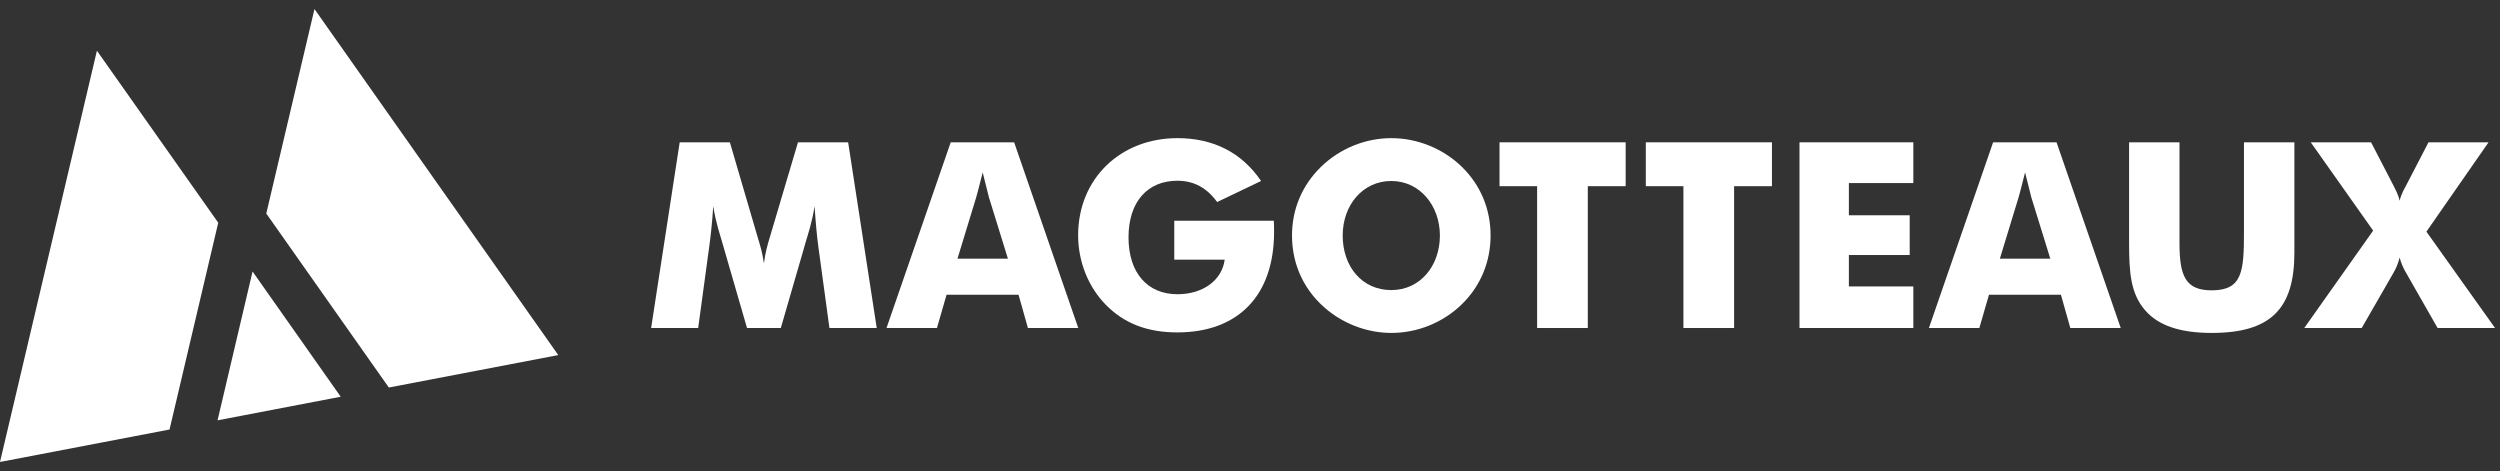 <svg width="276" height="52" viewBox="0 0 276 52" fill="none" xmlns="http://www.w3.org/2000/svg">
<rect x="0" y="0" width="276" height="52" fill="#333333" stroke="none"/>
<path d="M24.018 46.404L37.615 43.799L27.883 29.974L24.018 46.404ZM0 51.002L18.717 47.418L24.094 24.588L10.7 5.598L0 51.002ZM29.397 23.573L42.927 42.782L61.633 39.2L34.718 0.998L29.397 23.573Z" fill="white"/>
<path d="M88.097 15.711L84.968 26.261C84.738 27.007 84.481 27.925 84.336 29.072C84.164 27.838 83.878 26.951 83.677 26.29L80.578 15.711H75.039L71.884 36.212H77.078L78.283 27.352C78.455 26.118 78.626 24.597 78.741 22.764C79.029 24.569 79.459 25.803 79.688 26.606L82.47 36.212H86.202L88.986 26.606C89.216 25.803 89.645 24.569 89.932 22.764C90.048 24.597 90.191 26.118 90.362 27.352L91.569 36.212H96.791L93.635 15.711H88.097Z" fill="white"/>
<path d="M105.706 28.555L107.772 21.788C107.857 21.473 108.116 20.554 108.489 19.036C108.862 20.554 109.091 21.473 109.179 21.788L111.273 28.555H105.706ZM104.959 15.711L97.871 36.212H103.439L104.5 32.541H112.448L113.482 36.212H119.04L111.961 15.711H104.959Z" fill="white"/>
<path d="M129.64 24.368V28.668H135.207C134.92 30.878 132.882 32.483 129.985 32.483C126.684 32.483 124.588 30.132 124.588 26.204C124.588 22.246 126.713 19.953 129.985 19.953C131.792 19.953 133.226 20.728 134.374 22.303L139.224 19.981C137.1 16.856 133.972 15.251 129.985 15.251C123.671 15.251 119.025 19.752 119.025 25.974C119.025 28.871 120.142 31.68 122.093 33.66C124.16 35.752 126.713 36.697 129.985 36.697C136.641 36.697 140.658 32.683 140.658 25.602C140.658 25.201 140.658 24.799 140.63 24.368H129.64Z" fill="white"/>
<path d="M165.548 20.555H169.698V36.212H175.293V20.555H179.473V15.711H165.548V20.555Z" fill="white"/>
<path d="M181.698 20.555H185.85V36.212H191.444V20.555H195.624V15.711H181.698V20.555Z" fill="white"/>
<path d="M198.664 36.211H211.232V31.624H204.116V28.154H210.831V23.767H204.116V20.211H211.232V15.711H198.664V36.211Z" fill="white"/>
<path d="M247.734 24.284V25.544C247.734 29.931 247.589 32.053 244.175 32.053C241.277 32.053 240.616 30.476 240.616 26.835V24.284V15.711H235.051V24.427V26.778C235.051 29.989 235.193 32.398 236.83 34.263C238.292 35.952 240.703 36.755 244.175 36.755C250.689 36.755 253.3 34.089 253.3 27.897V24.427V15.711H247.734V24.284Z" fill="white"/>
<path d="M267.876 25.574L274.736 15.711H268.106L265.638 20.47C265.466 20.814 265.123 21.329 264.921 22.162C264.72 21.329 264.404 20.842 264.233 20.47L261.766 15.711H255.107L261.995 25.459L254.39 36.212H260.733L264.233 30.132C264.519 29.645 264.749 29.1 264.921 28.44C265.093 29.1 265.352 29.645 265.638 30.132L269.11 36.212H275.452L267.876 25.574Z" fill="white"/>
<path d="M220.786 28.555L222.852 21.788C222.938 21.473 223.197 20.554 223.568 19.036C223.942 20.554 224.171 21.473 224.259 21.788L226.353 28.555H220.786ZM227.041 15.711H220.04L212.952 36.212H218.52L219.582 32.541H227.528L228.562 36.212H234.129L227.041 15.711Z" fill="white"/>
<path d="M153.6 32.024C150.328 32.024 148.233 29.387 148.233 26.003C148.233 22.648 150.442 19.981 153.6 19.981C156.728 19.981 158.965 22.679 158.965 26.003C158.965 29.358 156.785 32.024 153.6 32.024ZM161.376 18.405C159.31 16.398 156.468 15.251 153.6 15.251C150.731 15.251 147.919 16.398 145.852 18.405C143.758 20.441 142.638 23.079 142.638 26.003C142.638 29.301 144.044 32.226 146.626 34.291C148.606 35.867 151.103 36.754 153.6 36.754C156.468 36.754 159.281 35.638 161.376 33.601C163.441 31.595 164.56 28.928 164.56 26.003C164.561 23.107 163.471 20.441 161.376 18.405Z" fill="white"/>
</svg>

